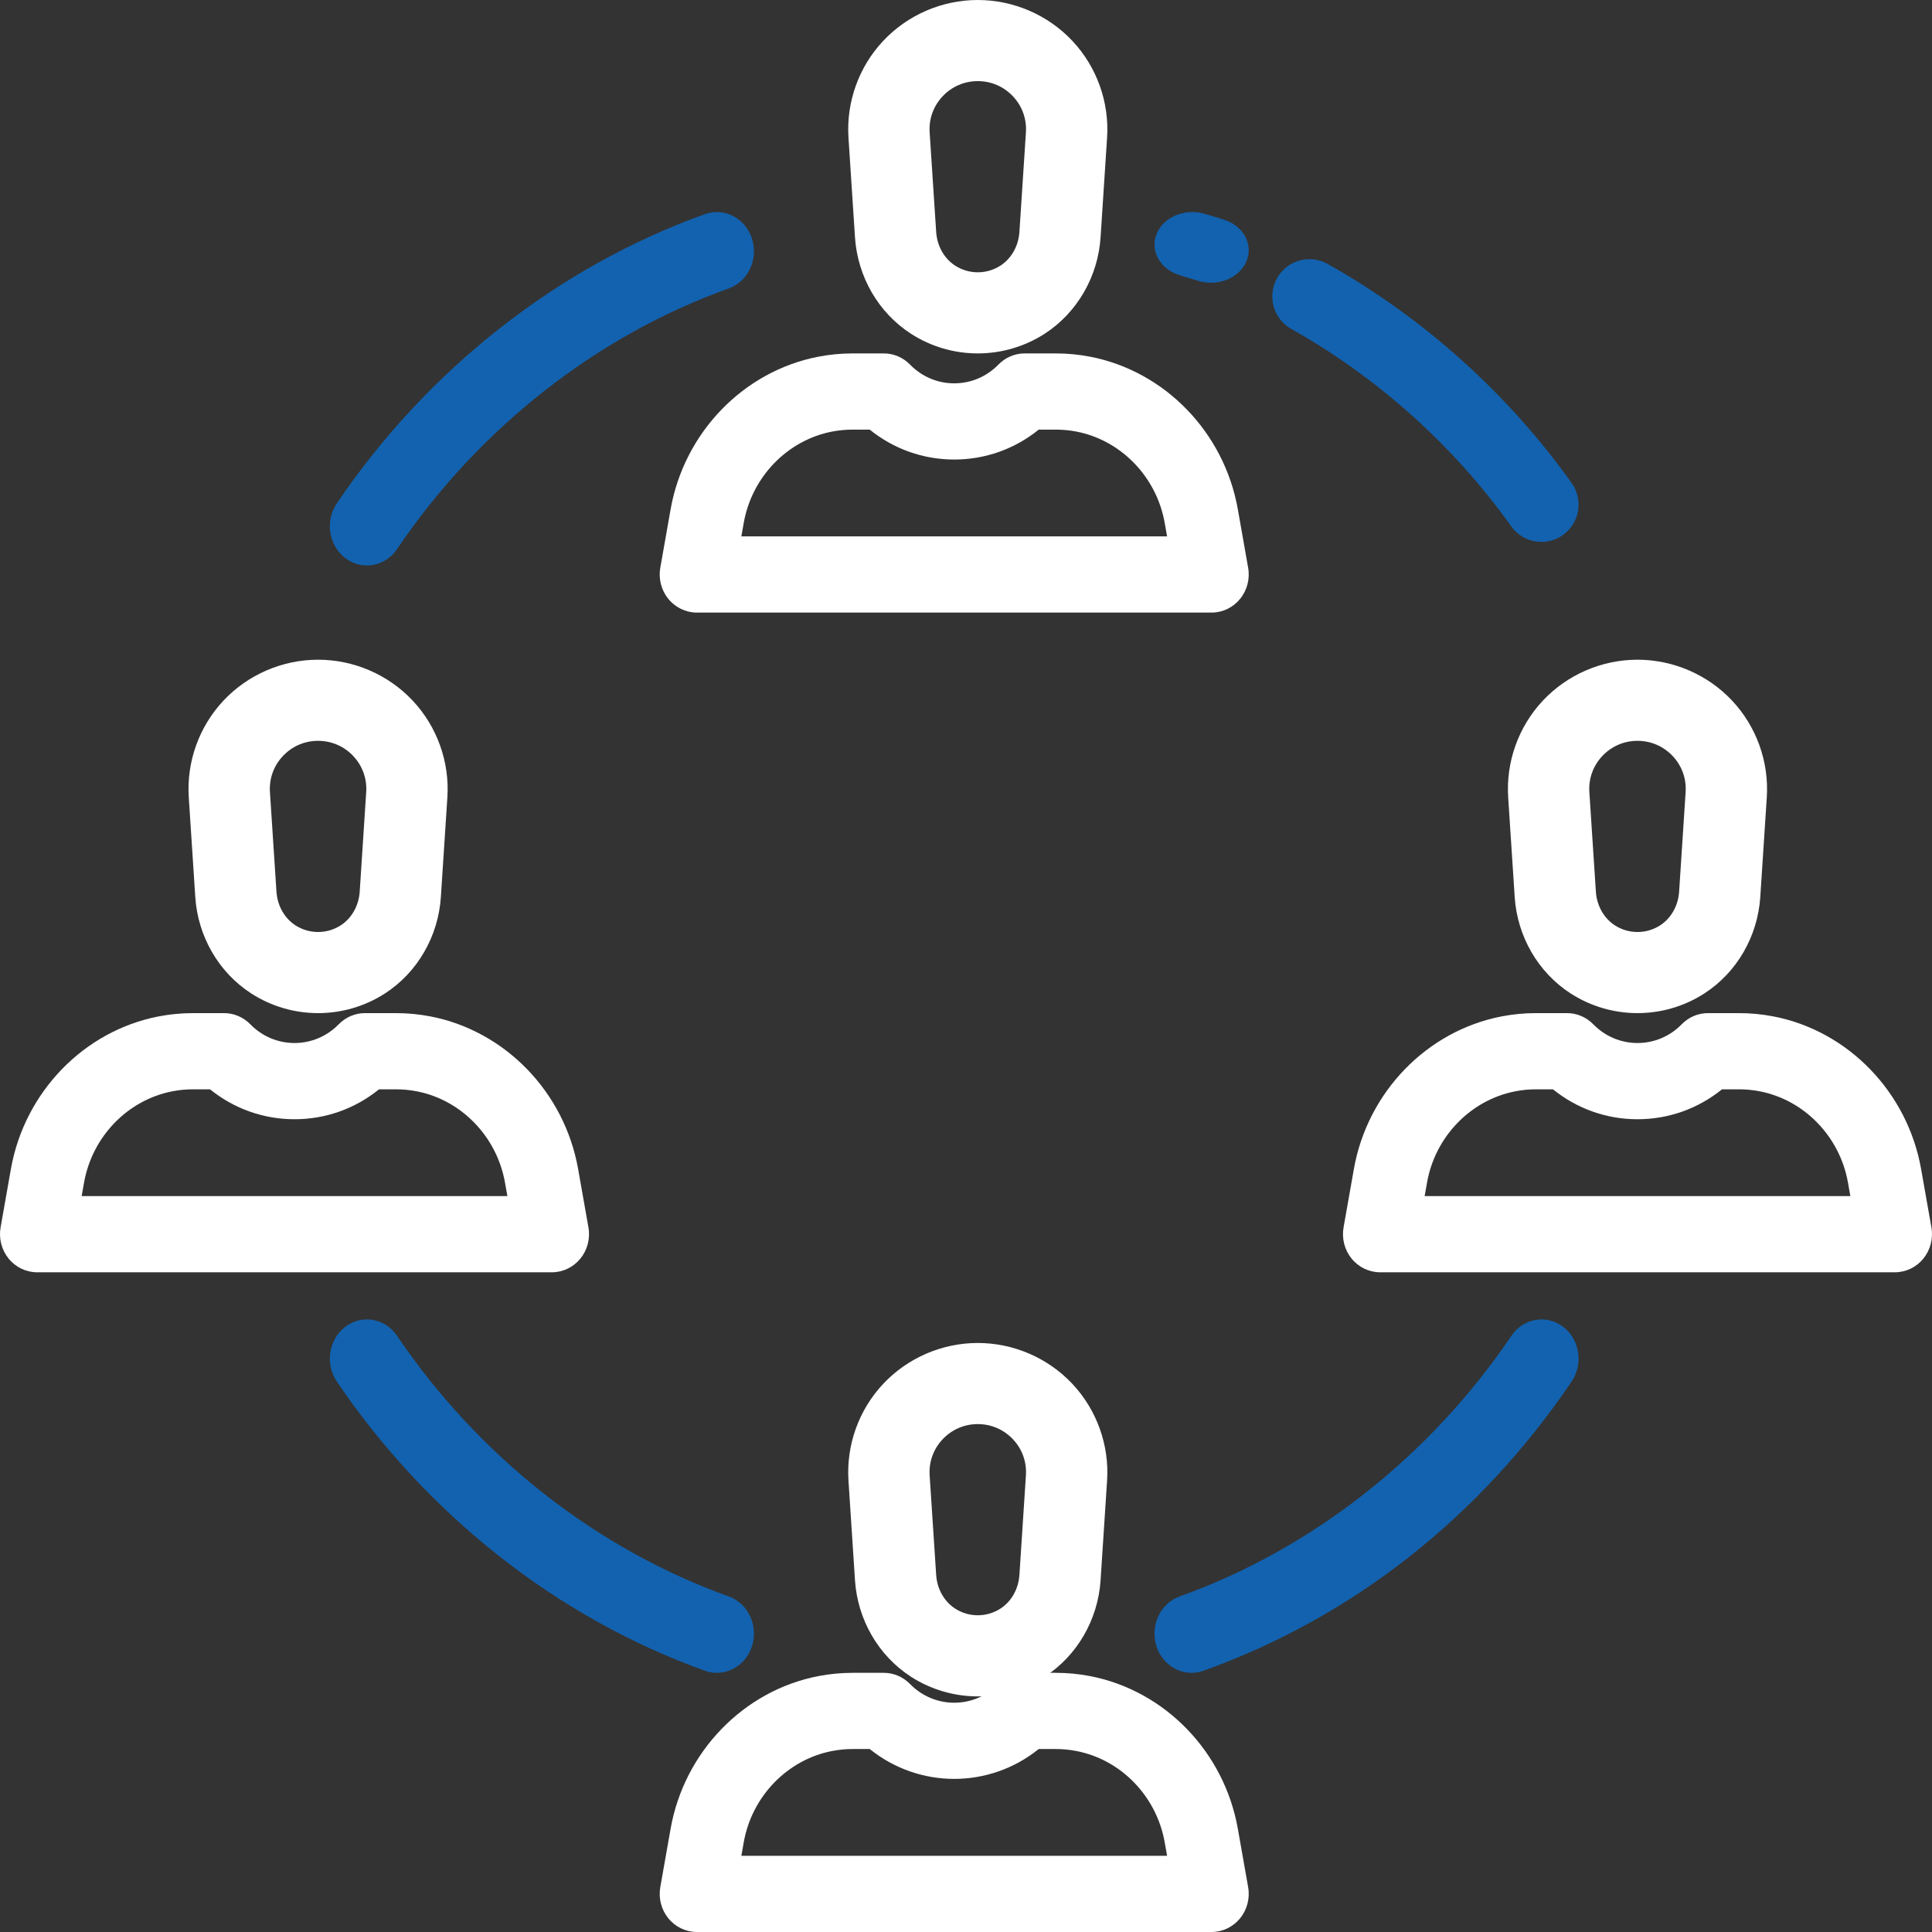 <?xml version="1.0" encoding="UTF-8" standalone="yes"?><svg xmlns="http://www.w3.org/2000/svg" xmlns:xlink="http://www.w3.org/1999/xlink" width="82px" height="82px" viewBox="0 0 82 82" version="1.1" style="zoom: 1;"><rect x="0" y="0" width="82" height="82" fill="#333333" stroke="none"/><!-- Generator: Sketch 48.2 (47327) - http://www.bohemiancoding.com/sketch --><title>teamwork</title><desc>Created with Sketch.</desc><defs></defs><g id="Landing-page" stroke="none" stroke-width="1" fill="none" fill-rule="evenodd" transform="translate(-297, -7284)"><g id="Benefits" transform="translate(30, 6984)" fill-rule="nonzero"><g id="1" transform="translate(220, 253)"><g id="Group-10"><g id="Group-24"><g id="teamwork" transform="translate(47, 47)"><path d="M45.514,1.735 C44.478,0.632 43.015,0 41.5,0 C39.985,0 38.522,0.632 37.486,1.735 C36.45,2.837 35.913,4.334 36.012,5.842 L36.288,10.07 C36.288,10.07 36.288,10.07 36.288,10.07 C36.398,11.742 37.283,13.271 38.656,14.16 C39.52,14.72 40.51,15 41.5,15 C42.49,15 43.481,14.72 44.345,14.161 C45.717,13.271 46.603,11.742 46.712,10.07 L46.988,5.842 C47.087,4.334 46.55,2.837 45.514,1.735 Z M43.543,5.618 L43.267,9.846 C43.228,10.439 42.928,10.972 42.464,11.273 C41.878,11.652 41.122,11.652 40.537,11.273 C40.073,10.972 39.773,10.439 39.734,9.846 L39.457,5.618 C39.42,5.049 39.615,4.506 40.006,4.089 C40.397,3.673 40.928,3.443 41.5,3.443 C42.072,3.443 42.602,3.673 42.994,4.089 C43.386,4.506 43.58,5.049 43.543,5.618 Z" id="Shape" fill="#FFFFFF"></path><path d="M52.975,24.095 L52.537,21.615 C51.961,18.354 49.441,15.752 46.267,15.139 C45.788,15.047 45.298,15 44.811,15 L43.491,15 C43.073,15 42.672,15.17 42.376,15.474 C41.875,15.987 41.209,16.27 40.5,16.27 C39.791,16.27 39.125,15.987 38.624,15.474 C38.328,15.17 37.927,15 37.509,15 L36.189,15 C35.702,15 35.212,15.047 34.733,15.139 C31.559,15.752 29.04,18.354 28.463,21.615 L28.025,24.095 C27.942,24.566 28.067,25.052 28.367,25.419 C28.666,25.787 29.11,26 29.577,26 L51.423,26 C51.89,26 52.334,25.787 52.633,25.419 C52.933,25.052 53.058,24.566 52.975,24.095 Z M31.466,22.766 L31.567,22.191 C31.912,20.24 33.419,18.684 35.317,18.317 C35.604,18.262 35.897,18.234 36.189,18.234 L36.913,18.234 C37.932,19.057 39.183,19.504 40.5,19.504 C41.818,19.504 43.068,19.058 44.087,18.234 L44.811,18.234 C45.103,18.234 45.397,18.262 45.684,18.317 C47.582,18.684 49.088,20.24 49.433,22.191 L49.534,22.766 L31.466,22.766 Z" id="Shape" fill="#FFFFFF"></path><path d="M45.514,58.735 C44.478,57.632 43.015,57 41.5,57 C39.985,57 38.522,57.632 37.486,58.735 C36.45,59.837 35.913,61.334 36.012,62.842 L36.288,67.07 C36.398,68.742 37.283,70.271 38.655,71.16 C39.52,71.72 40.51,72 41.5,72 C42.49,72 43.481,71.72 44.345,71.16 C45.717,70.271 46.603,68.742 46.712,67.07 L46.988,62.842 C47.087,61.334 46.55,59.837 45.514,58.735 Z M43.543,62.618 L43.267,66.846 C43.228,67.439 42.928,67.972 42.464,68.273 C41.878,68.652 41.122,68.652 40.537,68.273 C40.073,67.972 39.773,67.439 39.734,66.846 L39.457,62.618 C39.42,62.048 39.615,61.505 40.006,61.089 C40.397,60.673 40.928,60.443 41.5,60.443 C42.072,60.443 42.603,60.673 42.994,61.089 C43.386,61.505 43.58,62.048 43.543,62.618 Z" id="Shape" fill="#FFFFFF"></path><path d="M52.975,80.095 L52.537,77.615 C51.961,74.354 49.441,71.752 46.267,71.139 C45.789,71.047 45.299,71 44.811,71 L43.491,71 C43.073,71 42.672,71.17 42.376,71.474 C41.342,72.534 39.659,72.534 38.624,71.474 C38.328,71.17 37.927,71 37.509,71 L36.189,71 C35.702,71 35.212,71.047 34.733,71.139 C31.559,71.752 29.04,74.354 28.463,77.615 L28.025,80.095 C27.942,80.566 28.067,81.052 28.367,81.42 C28.666,81.787 29.11,82 29.577,82 L51.423,82 C51.891,82 52.334,81.787 52.633,81.419 C52.933,81.052 53.058,80.566 52.975,80.095 Z M31.466,78.766 L31.567,78.191 C31.912,76.241 33.419,74.684 35.316,74.318 C35.604,74.262 35.897,74.234 36.189,74.234 L36.914,74.234 C39.011,75.924 41.99,75.924 44.086,74.234 L44.811,74.234 C45.103,74.234 45.397,74.262 45.684,74.318 C47.582,74.684 49.088,76.241 49.433,78.191 L49.535,78.766 L31.466,78.766 Z" id="Shape" fill="#FFFFFF"></path><path d="M17.514,29.735 C16.478,28.632 15.015,28 13.5,28 C11.985,28 10.522,28.632 9.486,29.735 C8.45,30.837 7.913,32.334 8.012,33.842 L8.288,38.07 C8.397,39.742 9.282,41.271 10.655,42.16 C11.52,42.72 12.51,43 13.5,43 C14.491,43 15.481,42.72 16.345,42.161 C17.718,41.271 18.603,39.742 18.712,38.07 L18.988,33.842 C19.087,32.335 18.55,30.837 17.514,29.735 Z M15.543,33.618 L15.267,37.846 C15.228,38.439 14.928,38.972 14.464,39.273 C13.878,39.652 13.122,39.652 12.537,39.273 C12.073,38.972 11.773,38.439 11.734,37.846 L11.457,33.618 C11.42,33.048 11.615,32.505 12.006,32.089 C12.397,31.673 12.928,31.443 13.5,31.443 C14.072,31.443 14.603,31.673 14.994,32.089 C15.385,32.505 15.58,33.048 15.543,33.618 Z" id="Shape" fill="#FFFFFF"></path><path d="M24.975,52.095 L24.537,49.615 C23.96,46.354 21.441,43.752 18.267,43.139 C17.788,43.047 17.298,43 16.811,43 L15.491,43 C15.073,43 14.672,43.17 14.376,43.474 C13.341,44.534 11.659,44.534 10.624,43.474 C10.328,43.17 9.927,43 9.509,43 L8.189,43 C7.702,43 7.212,43.047 6.733,43.139 C3.559,43.752 1.04,46.354 0.463,49.615 L0.025,52.095 C-0.058,52.566 0.067,53.052 0.367,53.42 C0.666,53.787 1.11,54 1.577,54 L23.423,54 C23.891,54 24.334,53.787 24.633,53.42 C24.933,53.052 25.058,52.567 24.975,52.095 Z M3.466,50.766 L3.568,50.191 C3.913,48.241 5.419,46.684 7.317,46.318 C7.604,46.262 7.897,46.234 8.189,46.234 L8.914,46.234 C9.933,47.058 11.183,47.504 12.501,47.504 C13.818,47.504 15.069,47.058 16.087,46.234 L16.811,46.234 C17.103,46.234 17.397,46.262 17.684,46.318 C19.582,46.684 21.088,48.241 21.433,50.191 L21.535,50.766 L3.466,50.766 Z" id="Shape" fill="#FFFFFF"></path><path d="M73.514,29.735 C72.478,28.632 71.015,28 69.5,28 C67.985,28 66.522,28.632 65.486,29.735 C64.45,30.837 63.913,32.335 64.012,33.842 L64.288,38.07 C64.397,39.742 65.282,41.271 66.655,42.16 C67.52,42.72 68.51,43 69.5,43 C70.49,43 71.481,42.72 72.345,42.16 C73.718,41.271 74.603,39.742 74.712,38.07 L74.988,33.842 C75.087,32.334 74.55,30.837 73.514,29.735 Z M71.543,33.618 L71.267,37.846 C71.228,38.439 70.928,38.972 70.464,39.273 C69.879,39.652 69.122,39.652 68.537,39.273 C68.073,38.972 67.773,38.439 67.734,37.846 L67.457,33.618 C67.42,33.048 67.615,32.505 68.006,32.089 C68.397,31.673 68.928,31.443 69.5,31.443 C70.072,31.443 70.603,31.673 70.994,32.089 C71.385,32.505 71.58,33.048 71.543,33.618 Z" id="Shape" fill="#FFFFFF"></path><path d="M81.975,52.095 L81.537,49.615 C80.96,46.354 78.441,43.752 75.267,43.139 C74.788,43.047 74.298,43 73.811,43 L72.491,43 C72.073,43 71.672,43.17 71.376,43.474 C70.342,44.534 68.659,44.534 67.624,43.474 C67.328,43.17 66.927,43 66.509,43 L65.189,43 C64.702,43 64.212,43.047 63.733,43.139 C60.559,43.752 58.04,46.354 57.463,49.615 L57.025,52.095 C56.942,52.566 57.067,53.052 57.367,53.42 C57.666,53.787 58.11,54 58.577,54 L80.423,54 C80.891,54 81.334,53.787 81.633,53.42 C81.933,53.052 82.058,52.567 81.975,52.095 Z M60.466,50.766 L60.568,50.191 C60.912,48.241 62.419,46.684 64.317,46.318 C64.604,46.262 64.897,46.234 65.189,46.234 L65.913,46.234 C66.932,47.058 68.183,47.504 69.5,47.504 C70.818,47.504 72.068,47.058 73.087,46.234 L73.811,46.234 C74.103,46.234 74.397,46.262 74.684,46.318 C76.582,46.684 78.088,48.241 78.433,50.191 L78.535,50.766 L60.466,50.766 Z" id="Shape" fill="#FFFFFF"></path><path d="M31.917,10.132 C31.638,9.261 30.745,8.794 29.922,9.088 C23.691,11.319 18.141,15.68 14.294,21.366 C13.788,22.113 13.951,23.153 14.657,23.689 C14.935,23.899 15.255,24 15.572,24 C16.062,24 16.545,23.758 16.852,23.304 C20.319,18.18 25.318,14.252 30.93,12.242 C31.754,11.948 32.195,11.003 31.917,10.132 " id="Shape" fill="#1262af"></path><path d="M66.705,20.498 C63.991,16.696 60.409,13.481 56.347,11.202 C55.587,10.775 54.626,11.047 54.201,11.809 C53.776,12.572 54.047,13.535 54.807,13.962 C58.467,16.016 61.695,18.913 64.141,22.339 C64.449,22.77 64.933,23 65.425,23 C65.742,23 66.063,22.904 66.341,22.704 C67.049,22.196 67.212,21.208 66.705,20.498 " id="Shape" fill="#1262af"></path><path d="M51.95,9.325 C51.677,9.238 51.398,9.154 51.121,9.073 C50.281,8.829 49.37,9.216 49.085,9.938 C48.801,10.66 49.252,11.443 50.092,11.687 C50.341,11.76 50.592,11.836 50.838,11.914 C51.021,11.972 51.209,12 51.394,12 C52.047,12 52.661,11.655 52.9,11.097 C53.207,10.382 52.782,9.589 51.95,9.325 " id="Shape" fill="#1262af"></path><path d="M30.931,67.757 C25.319,65.748 20.319,61.82 16.852,56.696 C16.347,55.948 15.364,55.776 14.658,56.311 C13.951,56.847 13.788,57.887 14.294,58.634 C18.141,64.321 23.691,68.681 29.922,70.912 C30.089,70.971 30.259,71 30.426,71 C31.082,71 31.695,70.562 31.917,69.868 C32.195,68.997 31.754,68.052 30.931,67.757 " id="Shape" fill="#1262af"></path><path d="M66.342,56.311 C65.636,55.776 64.653,55.948 64.148,56.696 C60.681,61.82 55.681,65.748 50.069,67.757 C49.246,68.052 48.805,68.997 49.083,69.868 C49.305,70.562 49.918,71 50.574,71 C50.741,71 50.911,70.972 51.078,70.912 C57.399,68.648 62.803,64.403 66.706,58.634 C67.212,57.887 67.049,56.847 66.342,56.311 " id="Shape" fill="#1262af"></path></g></g></g></g></g></g></svg>